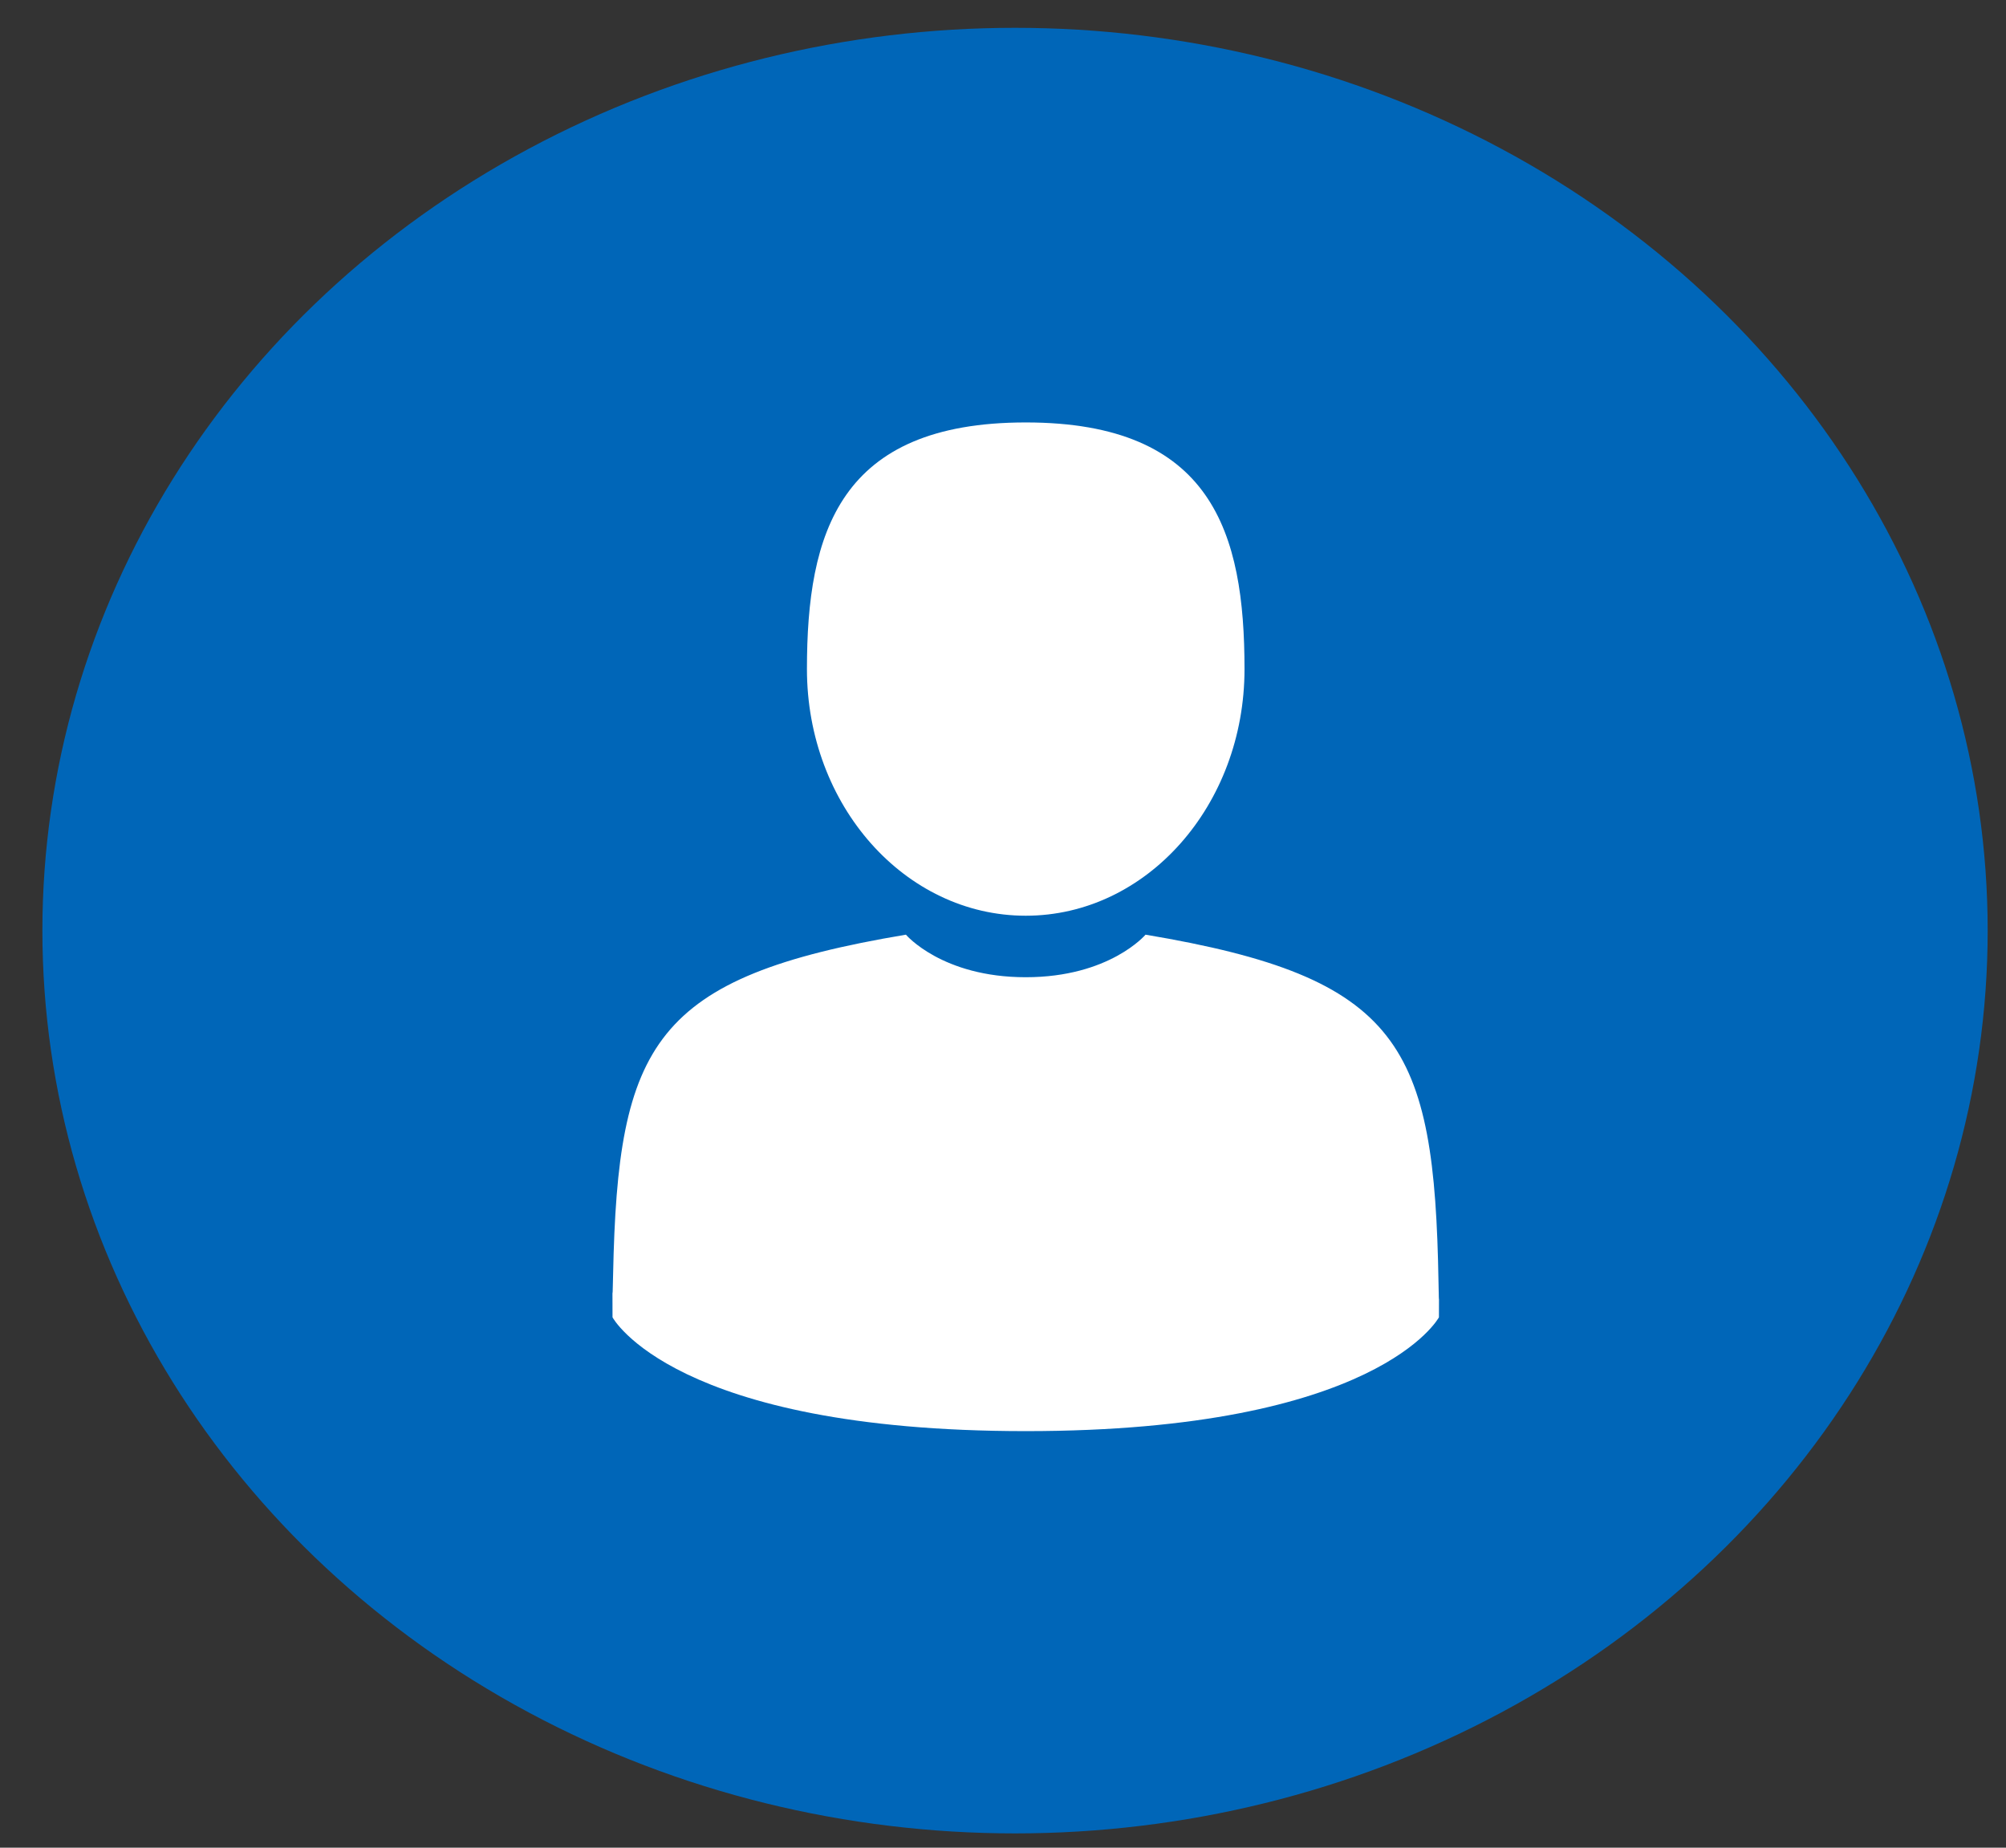 <svg width="38" height="35" viewBox="0 0 38 35" fill="none" xmlns="http://www.w3.org/2000/svg">
<rect x="0" y="0" width="38" height="35" fill="#333333" stroke="none"/>
<ellipse cx="19.228" cy="17.628" rx="18.425" ry="17.101" fill="#0066B8"/>
<path d="M19.431 17.346C21.72 17.346 23.575 15.255 23.575 12.674C23.575 10.094 22.966 8.002 19.431 8.002C15.896 8.002 15.286 10.094 15.286 12.674C15.286 15.255 17.142 17.346 19.431 17.346Z" fill="white"/>
<path d="M11.602 24.48C11.602 24.323 11.601 24.436 11.602 24.48V24.48Z" fill="white"/>
<path d="M27.259 24.603C27.261 24.56 27.259 24.305 27.259 24.603V24.603Z" fill="white"/>
<path d="M27.25 24.292C27.173 19.797 26.541 18.516 21.7 17.705C21.7 17.705 21.019 18.511 19.431 18.511C17.843 18.511 17.161 17.705 17.161 17.705C12.374 18.507 11.703 19.769 11.614 24.146C11.607 24.503 11.604 24.522 11.602 24.48C11.603 24.558 11.603 24.702 11.603 24.953C11.603 24.953 12.755 27.109 19.431 27.109C26.106 27.109 27.258 24.953 27.258 24.953C27.258 24.792 27.258 24.68 27.259 24.603C27.257 24.629 27.255 24.579 27.25 24.292Z" fill="white"/>
</svg>
